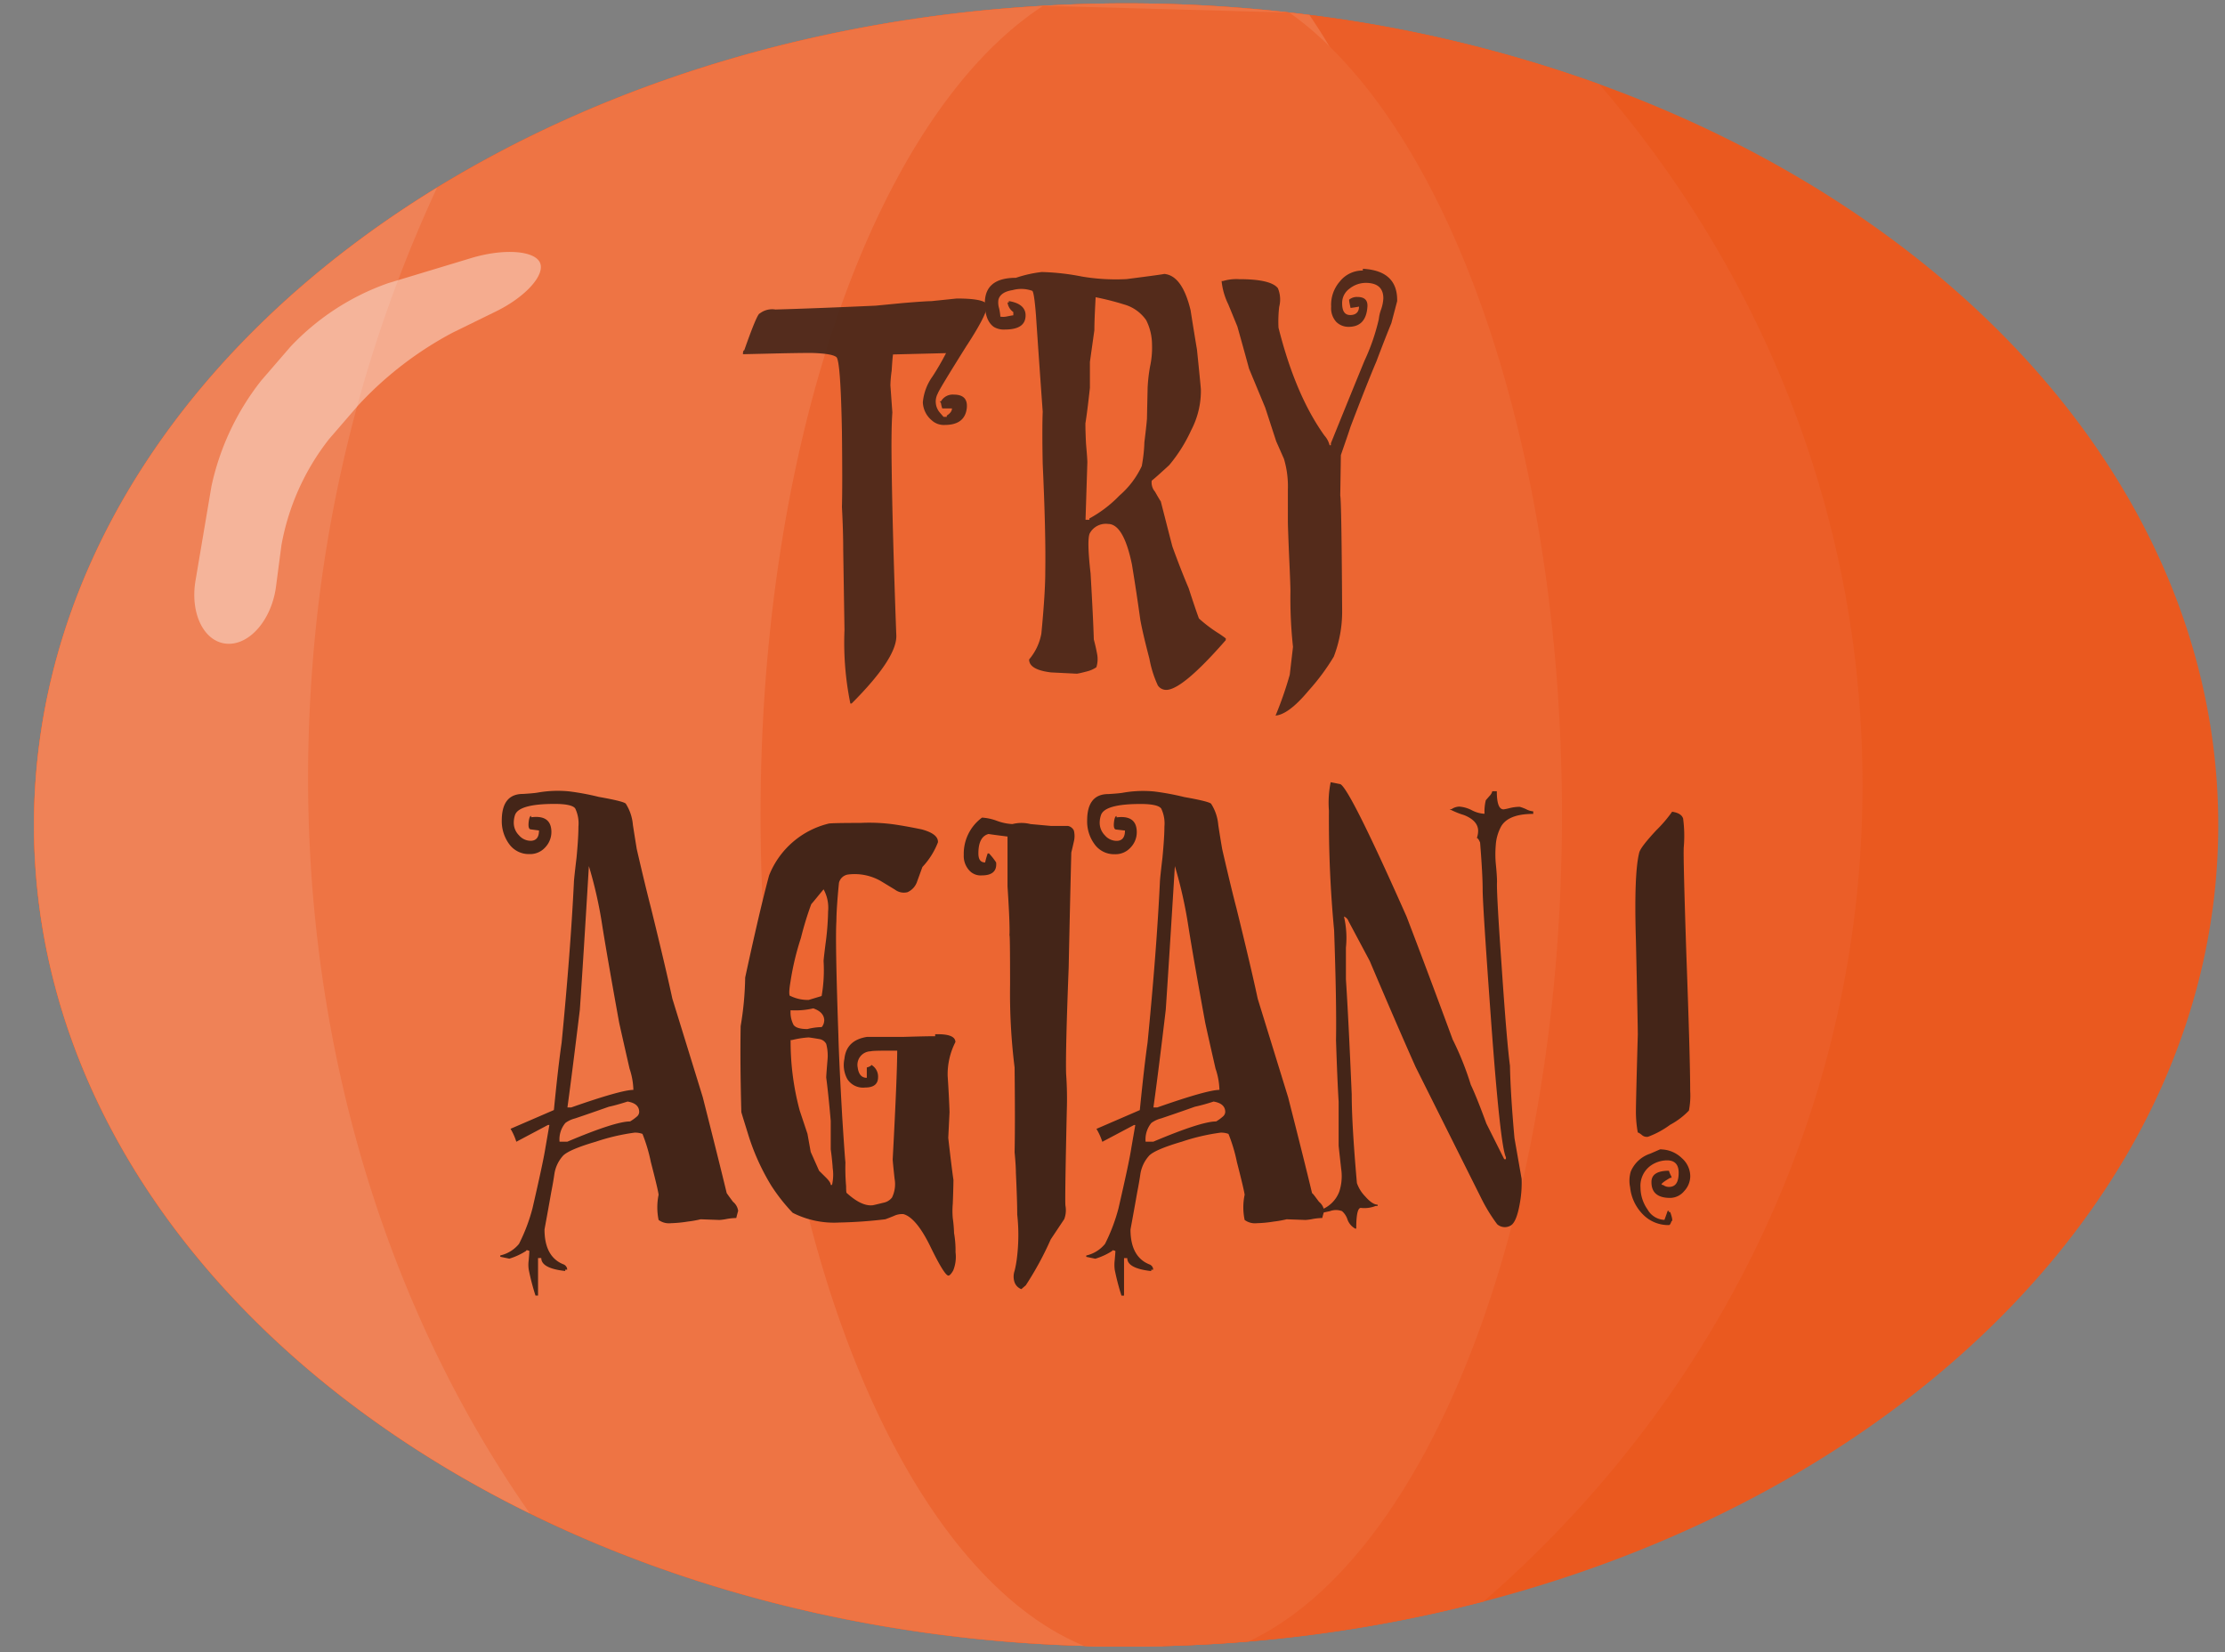 <svg id="Layer_2" data-name="Layer 2" xmlns="http://www.w3.org/2000/svg" width="330" height="245" viewBox="0 0 330 245"><rect x="0" y="0" width="330" height="245" fill="#808080" stroke="none"/><defs><style>.cls-1{fill:#ea591f;}.cls-2{fill:#eb5e28;}.cls-3{fill:#ee7444;}.cls-4{fill:#ec6632;}.cls-5{fill:#ef8257;}.cls-6{opacity:0.9;}.cls-7{fill:#442518;}.cls-8{opacity:0.4;}.cls-9{fill:#fff;}</style></defs><title>try_agian_button</title><path class="cls-1" d="M329,122.35c0,53.33-45.54,98.65-109,115.16a206.48,206.48,0,0,1-34.88,5.93q-6.28.52-12.7.68c-1.8,0-3.62.08-5.43.08-2.08,0-4.16,0-6.22-.11-86.58-2.45-155.75-56-155.75-121.74C5.05,58.17,71,5.58,154.7.86Q160.82.5,167,.5A215.69,215.69,0,0,1,191.2,1.85c1,.11,2,.23,3,.36a199.8,199.8,0,0,1,43,10.28C291.49,32.15,329,74,329,122.35Z"/><path class="cls-2" d="M276.24,116.4c0,48-21.67,91.09-56.21,121.11a206.48,206.48,0,0,1-34.88,5.93q-6.28.52-12.7.68c-1.8,0-3.62.08-5.43.08-2.08,0-4.16,0-6.22-.11-86.58-2.45-155.75-56-155.75-121.74C5.05,58.17,71,5.58,154.7.86Q160.82.5,167,.5A215.69,215.69,0,0,1,191.2,1.85c1,.11,2,.23,3,.36a199.8,199.8,0,0,1,43,10.28C261.59,40.8,276.24,77,276.24,116.4Z"/><path class="cls-3" d="M225.72,109.72c0,53.3-20.55,101.23-53.27,134.4-1.8,0-3.62.08-5.43.08-2.08,0-4.16,0-6.22-.11-86.58-2.45-155.75-56-155.75-121.74C5.05,58.17,71,5.58,154.7.86Q160.82.5,167,.5A215.69,215.69,0,0,1,191.2,1.85c1,.11,2,.23,3,.36,1,1.5,2,3,2.91,4.58h0C215.15,36,225.72,71.5,225.72,109.72Z"/><path class="cls-4" d="M231.66,120.86c0,60-19.9,110.11-46.51,122.58q-6.28.52-12.7.68c-1.8,0-3.62.08-5.43.08-2.08,0-4.16,0-6.22-.11-27.36-11.25-48-62.14-48-123.23,0-56.46,17.64-104.21,41.92-120l36.5,1a47.4,47.4,0,0,1,5.88,4.94h0C217.5,26.68,231.66,70.28,231.66,120.86Z"/><path class="cls-5" d="M78.58,224.43C34.3,202.69,5.05,165.08,5.05,122.35c0-38.15,23.3-72.19,59.77-94.52A204.66,204.66,0,0,0,46.39,98.14C42.5,146.17,55.1,190.94,78.58,224.43Z"/><g class="cls-6"><path class="cls-7" d="M141.89,44.27c2.56,0,4,.26,4.41.77s-.61,2.69-3,6.33c-2.69,4.29-4.1,6.62-4.22,7a2.5,2.5,0,0,0,.28,2.78l.58.67h.48v-.19c.51-.32.77-.67.77-1.06h-1.44a4.9,4.9,0,0,1-.19-.76c0-.07-.07-.16-.2-.29h.2a2,2,0,0,1,1.91-1q2.12,0,1.92,2c-.19,1.67-1.28,2.5-3.26,2.5a2.64,2.64,0,0,1-1.92-.67,3.67,3.67,0,0,1-1.34-2.69,7.79,7.79,0,0,1,1.44-3.84,38.33,38.33,0,0,0,2-3.45l-7.67.19h-.19c-.07.45-.13,1.25-.2,2.4a17.61,17.61,0,0,0-.19,2.2c.07.9.16,2.24.29,4q-.19,2.69-.1,8.16.11,9.21.68,24.75.28,3.36-6.62,10.26h-.19a45.23,45.23,0,0,1-.87-10.93q0,.09-.19-11.9,0-2.78-.19-6.33.09-3,0-11.13c-.13-7-.4-10.73-.82-11.08s-1.64-.56-3.69-.62q-2.12,0-5.85.09l-4.32.1c0-.38.06-.58.19-.58q1.92-5.46,2.3-5.46A3,3,0,0,1,115,45.9c4.35-.12,9.3-.32,14.87-.57l3.93-.38c2.37-.2,3.8-.29,4.32-.29Z"/><path class="cls-7" d="M181.8,94.74v.19q-6.44,7.38-8.83,7.38a1.47,1.47,0,0,1-1.25-.67,16.21,16.21,0,0,1-1.24-3.93c-.52-2-1-3.9-1.35-5.76q-.57-4.12-1.25-8.25-1.24-6-3.54-6a2.71,2.71,0,0,0-2.69,1.35c-.32.57-.29,2.59.1,6q.38,6.52.48,9.79c.19.7.35,1.4.48,2.11a4,4,0,0,1-.1,2,4.24,4.24,0,0,1-1.25.58c-.7.19-1.25.32-1.63.38l-3.84-.19c-2.17-.26-3.26-.9-3.26-1.92a8.2,8.2,0,0,0,1.82-3.84q.59-6.14.58-9.3.09-5.66-.38-15.83c-.07-3.45-.07-6.05,0-7.77q-.59-8.16-1-14.3c-.19-2.43-.39-3.64-.58-3.64a4.87,4.87,0,0,0-2.88-.1c-1.21.19-1.92.67-2.11,1.44a2.87,2.87,0,0,0,.1,1.25,7.93,7.93,0,0,1,.19,1.25,2.67,2.67,0,0,0,1.06-.05c.51-.1.79-.15.86-.15v-.48a2.05,2.05,0,0,1-.86-1.43h.19v-.2c1.66.26,2.49,1,2.49,2.11,0,1.41-1,2.11-3.07,2.11a2.89,2.89,0,0,1-1.63-.38c-.9-.64-1.34-1.82-1.34-3.55q0-3.74,4.6-3.74a18.61,18.61,0,0,1,3.84-.86,35,35,0,0,1,5.95.67,30.17,30.17,0,0,0,6.62.38c4-.51,5.82-.77,5.56-.77q2.69.2,3.94,5.38.47,3,.95,5.85.59,5.76.58,5.95a12.57,12.57,0,0,1-1.44,6,22.65,22.65,0,0,1-3.26,5.18c-1.09,1-1.95,1.79-2.59,2.3a2.06,2.06,0,0,0,.48,1.63c.51.9.8,1.38.86,1.44.77,3,1.34,5.25,1.73,6.72,1,2.75,1.82,4.79,2.4,6.14q1,3.08,1.53,4.51a20.9,20.9,0,0,0,3.07,2.3C181.64,94.54,181.92,94.74,181.8,94.74ZM170.57,54.35a13,13,0,0,0,.29-3.27,8.11,8.11,0,0,0-.86-3.59,5.94,5.94,0,0,0-3.32-2.35,40.14,40.14,0,0,0-4.18-1.06c-.12,2.18-.19,3.81-.19,4.89l-.66,4.7v3.84c-.26,2.37-.48,4.13-.67,5.28q0,1.16.09,3c.13,1.48.2,2.4.2,2.78L161,77.08h.57v-.19a18.31,18.31,0,0,0,4.46-3.4,13,13,0,0,0,3.31-4.37,22.86,22.86,0,0,0,.39-3.55c.19-1.53.32-2.69.38-3.45.06-2.94.1-4.48.1-4.61A24,24,0,0,1,170.57,54.35Z"/><path class="cls-7" d="M202.13,39.86c3.46.19,5.15,1.79,5.09,4.8l-.86,3.26c-.58,1.41-1.32,3.29-2.21,5.66q-1.35,3.16-3.84,9.69c-.32,1-.8,2.37-1.44,4.22l-.09,6c.12.57.22,6.27.28,17.07a18.49,18.49,0,0,1-1.24,6.82,32.28,32.28,0,0,1-3.7,5q-3.12,3.75-5.13,3.75h.19a54.24,54.24,0,0,0,2.11-6.07l.48-4.13a67.19,67.19,0,0,1-.38-8.28c0-.58-.06-2.24-.19-5-.13-3.08-.19-4.84-.19-5.29V72.57a14.21,14.21,0,0,0-.58-4.52l-1.15-2.6-1.63-5-2.4-5.78q-.57-2.12-1.73-6.25l-1.34-3.27a10.2,10.2,0,0,1-1-3.47h.19a7,7,0,0,1,2.4-.28c3.13,0,5.05.44,5.76,1.34a4.35,4.35,0,0,1,.19,2.78,19,19,0,0,0-.1,3.07q2.51,10,6.81,16a3.4,3.4,0,0,1,.77,1.44h.19v-.29q2.79-6.9,5-12.28a30.64,30.64,0,0,0,2.11-6.14,5.8,5.8,0,0,1,.34-1.44,5.87,5.87,0,0,0,.33-1.63c0-1.53-.87-2.3-2.63-2.3a3.9,3.9,0,0,0-2.39.86A2.61,2.61,0,0,0,199.06,45c0,1.15.4,1.72,1.2,1.72s1.3-.41,1.3-1.25c-.32.07-.74.13-1.25.2-.19-.83-.26-1.25-.19-1.25a1.8,1.8,0,0,1,1.2-.38c1.06,0,1.55.48,1.49,1.43-.13,2-1.06,3-2.79,3a2.57,2.57,0,0,1-1.82-.72,3,3,0,0,1-.77-2.26,5.26,5.26,0,0,1,1.28-3.74,4.3,4.3,0,0,1,3.42-1.63Z"/></g><path class="cls-7" d="M108.72,178.23a2.09,2.09,0,0,1,.76,1.34c-.13.45-.22.8-.28,1.06a8.9,8.9,0,0,0-1.4.14,7.47,7.47,0,0,1-1.1.15l-2.78-.1a16.34,16.34,0,0,1-1.92.34,18.61,18.61,0,0,1-2.49.24,2.61,2.61,0,0,1-1.83-.48,9.3,9.3,0,0,1,0-3.74q-.09-.77-1.15-4.85a24.42,24.42,0,0,0-1.24-4.17,3.13,3.13,0,0,0-1.16-.19,30.71,30.71,0,0,0-5.75,1.34c-2.63.77-4.24,1.46-4.85,2.06A5.21,5.21,0,0,0,82.24,174c-.13.9-.29,1.82-.48,2.78-.64,3.65-1,5.5-1,5.57,0,2.75,1,4.47,2.88,5.18a.9.9,0,0,1,.33.29.72.72,0,0,1,.15.47h-.29v.2c-2.37-.26-3.55-.9-3.55-1.92h-.48v5.56h-.38a34.67,34.67,0,0,1-1-3.84,4.85,4.85,0,0,1,0-1.43q.09-1.06.09-1.35-.48-.2-.48,0a10,10,0,0,1-2.49,1.15l-1.34-.28v-.2a5,5,0,0,0,2.78-1.72,26.44,26.44,0,0,0,2-5.28c1-4.35,1.66-7.35,1.92-9l.58-3.35h-.2l-4.7,2.49a8.93,8.93,0,0,0-.86-1.92l6.43-2.78c.44-4.48.83-7.8,1.15-10q1.33-13.71,1.82-23.79c0-.26.13-1.47.39-3.65.19-2,.28-3.51.28-4.6a5.11,5.11,0,0,0-.48-2.69c-.32-.44-1.34-.67-3.07-.67-3.51,0-5.46.55-5.85,1.63a3.6,3.6,0,0,0-.19,1.15,2.6,2.6,0,0,0,.77,1.87,2.29,2.29,0,0,0,1.72.82c.83,0,1.25-.51,1.25-1.53L78.74,123c-.29,0-.4-.37-.34-1s.19-1,.38-1v.2c2-.26,3,.48,3,2.2a3.31,3.31,0,0,1-.91,2.26,3,3,0,0,1-2.35,1,3.58,3.58,0,0,1-3-1.48,5.75,5.75,0,0,1-1.1-3.5q0-3.95,3.17-3.94c1-.06,1.66-.12,2.11-.19a17,17,0,0,1,4.7-.19,37.86,37.86,0,0,1,4.41.82c2.43.43,3.77.76,4,1a6.9,6.9,0,0,1,1.06,3.17c.19,1.22.38,2.41.57,3.56,1,4.35,1.73,7.27,2.11,8.74q2.2,8.94,3.17,13.45,3,9.71,4.51,14.61,2.39,9.42,3.55,14.22C107.82,177,108.14,177.46,108.72,178.23ZM94.8,164.9c0-.83-.57-1.35-1.72-1.54-1.22.39-2.15.64-2.78.77-2.18.77-3.84,1.34-5,1.73a4.16,4.16,0,0,0-1.44.67,3.78,3.78,0,0,0-.87,2.78h1.16q7.09-3,9.3-3a6.67,6.67,0,0,0,1.06-.77A.92.92,0,0,0,94.8,164.9Zm-10.64-.67h.57q7.39-2.59,9.21-2.6a10.73,10.73,0,0,0-.57-3.16q-1.16-5.08-1.54-6.81-1.72-9.49-2.49-14.3a64.11,64.11,0,0,0-2-8.92q-.85,14.2-1.34,21.3Q84.82,159.43,84.16,164.23Z"/><path class="cls-7" d="M141.72,185.71a5.39,5.39,0,0,1-.34,2.69c-.29.51-.53.77-.72.77-.38,0-1.28-1.44-2.68-4.32s-2.76-4.47-4-4.8a2.91,2.91,0,0,0-1.44.29c-.64.26-1.06.42-1.25.48a67.55,67.55,0,0,1-6.81.48,13.55,13.55,0,0,1-6.91-1.44,26.71,26.71,0,0,1-3.16-4,33.43,33.43,0,0,1-3.46-7.67c-.45-1.47-.8-2.56-1-3.26q-.2-7.49-.1-12.76a46.73,46.73,0,0,0,.67-7.2q2.2-10.17,3.55-15.15a12.74,12.74,0,0,1,8.83-7.68c.19-.06,1.76-.1,4.7-.1a26.73,26.73,0,0,1,5.47.29c1.21.19,2.43.42,3.64.67q2.49.68,2.4,1.92a11.26,11.26,0,0,1-2.3,3.65c-.26.7-.51,1.41-.77,2.11a2.64,2.64,0,0,1-1.44,1.63,2.19,2.19,0,0,1-1.87-.38l-2.06-1.25a7.81,7.81,0,0,0-4.8-1,1.63,1.63,0,0,0-1.44,1.25q-.37,3.74-.38,5.66-.19,3,.29,16.78.09,3.75.57,12.19.39,6.13.48,6.81a30.74,30.74,0,0,0,.1,3.55q0,1,.09,1,2.2,2,3.84,1.82c.06,0,.61-.13,1.63-.38a2.09,2.09,0,0,0,1.25-.77,4.54,4.54,0,0,0,.38-2.78c-.19-1.73-.28-2.69-.28-2.88q.66-12.28.67-16.12c-2.31,0-3.62,0-3.94.1a2,2,0,0,0-1.92,2.4q.2,1.53,1.35,1.53v-1.53c.44-.13.67-.26.67-.39a2,2,0,0,1,1,1.83q0,1.53-1.92,1.53a2.77,2.77,0,0,1-2.64-1.25,4.36,4.36,0,0,1-.43-3q.28-2.78,3.36-3.26H134c2.05-.06,3.61-.1,4.7-.1v-.29c2-.06,3,.33,3,1.16a10.57,10.57,0,0,0-1.15,5c.12,1.8.22,3.59.28,5.38l-.19,3.83q.48,4.23.77,6.24c0-.13,0,1.06-.1,3.55a12.16,12.16,0,0,0,0,2.11,19.56,19.56,0,0,1,.19,2.21A15,15,0,0,1,141.72,185.71Zm-24.47-38a5.89,5.89,0,0,0,2.69.58l1.92-.58a22.4,22.4,0,0,0,.29-5.18c0-.19.12-1.27.38-3.26a39.86,39.86,0,0,0,.29-4.12,5.67,5.67,0,0,0-.67-3.26c-.84,1-1.44,1.76-1.83,2.2a47.65,47.65,0,0,0-1.53,5,40.2,40.2,0,0,0-1.54,6.43C117,147,117,147.72,117.25,147.72Zm5,3.65c0-.83-.54-1.44-1.63-1.82a11.59,11.59,0,0,1-3.36.28,4,4,0,0,0,.43,2.16q.43.63,2.07.63a9,9,0,0,1,2.11-.29A1.57,1.57,0,0,0,122.24,151.37Zm1.25,21.78c-.07-.9-.16-1.79-.29-2.69v-4.22c-.25-2.88-.48-5-.67-6.43,0-.19.06-1.05.19-2.59a6.74,6.74,0,0,0-.19-2.4,1.39,1.39,0,0,0-1.06-.72q-.77-.14-1.53-.24a13.53,13.53,0,0,0-2.49.39h-.2a39.23,39.23,0,0,0,1.35,10.46l1.15,3.45.48,2.68,1.24,2.79,1.06,1.05c.45.45.67.8.67,1.06h.19A6.76,6.76,0,0,0,123.49,173.15Z"/><path class="cls-7" d="M145.65,121.25a7.67,7.67,0,0,1,2.21.48,7.64,7.64,0,0,0,2.3.48,5.46,5.46,0,0,1,2.68,0l3.07.28h2.5a1.23,1.23,0,0,1,.86.68,3.38,3.38,0,0,1,0,1.63c-.13.57-.25,1.12-.38,1.63-.13,5.11-.26,10.81-.39,17.07q-.48,12.38-.38,15.74a52.22,52.22,0,0,1,.1,5.56q-.3,13.33-.2,14a3.7,3.7,0,0,1-.18,2l-2,3a47.34,47.34,0,0,1-3.7,6.81l-.66.57a1.71,1.71,0,0,1-1-1,2.63,2.63,0,0,1,0-1.72,15.77,15.77,0,0,0,.31-1.63,27.72,27.72,0,0,0,.08-6.72q0-2-.2-6.23c0-.64-.06-1.64-.19-3q.09-4.12,0-12.57a89,89,0,0,1-.67-12.32q0-7.73-.1-7.25c.07-.64,0-3.07-.28-7.29v-7.39c-2-.25-2.88-.38-2.81-.38-1,.26-1.51,1.22-1.51,2.88,0,.9.32,1.34,1,1.34a11.13,11.13,0,0,1,.38-1.34h.19a8.93,8.93,0,0,1,1.06,1.34c.13,1.28-.58,1.92-2.11,1.92a2.26,2.26,0,0,1-1.82-.68,3.15,3.15,0,0,1-.87-2.33A6.66,6.66,0,0,1,145.65,121.25Z"/><path class="cls-7" d="M195.63,178.23a2.12,2.12,0,0,1,.77,1.34c-.13.45-.23.8-.29,1.06a8.79,8.79,0,0,0-1.39.14,7.65,7.65,0,0,1-1.1.15l-2.79-.1a16.34,16.34,0,0,1-1.92.34,18.32,18.32,0,0,1-2.49.24,2.58,2.58,0,0,1-1.82-.48,9,9,0,0,1,0-3.74q-.1-.77-1.15-4.85a23.77,23.77,0,0,0-1.25-4.17,3.08,3.08,0,0,0-1.15-.19,30.57,30.57,0,0,0-5.76,1.34c-2.62.77-4.24,1.46-4.84,2.06a5.29,5.29,0,0,0-1.3,2.64c-.13.9-.29,1.82-.48,2.78-.64,3.65-1,5.5-1,5.57,0,2.75,1,4.47,2.88,5.18a.93.93,0,0,1,.34.29.77.77,0,0,1,.14.47h-.29v.2c-2.36-.26-3.55-.9-3.55-1.92h-.48v5.56h-.38a34.67,34.67,0,0,1-1-3.84,5.65,5.65,0,0,1,0-1.43c.06-.71.1-1.16.1-1.35q-.48-.2-.48,0a10,10,0,0,1-2.5,1.15l-1.34-.28v-.2a5,5,0,0,0,2.78-1.72,26.62,26.62,0,0,0,2-5.28c1-4.35,1.66-7.35,1.91-9l.58-3.35h-.19l-4.7,2.49a9.13,9.13,0,0,0-.87-1.92l6.43-2.78c.45-4.48.83-7.8,1.15-10q1.35-13.71,1.83-23.79c0-.26.12-1.47.38-3.65.19-2,.29-3.51.29-4.6a5.11,5.11,0,0,0-.48-2.69c-.32-.44-1.35-.67-3.07-.67-3.52,0-5.47.55-5.85,1.63a3.62,3.62,0,0,0-.2,1.15,2.64,2.64,0,0,0,.77,1.87,2.31,2.31,0,0,0,1.73.82c.83,0,1.25-.51,1.25-1.53l-1.3-.15c-.29,0-.4-.37-.34-1s.2-1,.39-1v.2c2-.26,3,.48,3,2.2a3.26,3.26,0,0,1-.91,2.26,3,3,0,0,1-2.35,1,3.55,3.55,0,0,1-3-1.48,5.68,5.68,0,0,1-1.1-3.5q0-3.95,3.16-3.94c1-.06,1.66-.12,2.11-.19a17,17,0,0,1,4.7-.19,38.29,38.29,0,0,1,4.42.82c2.43.43,3.77.76,4,1a6.9,6.9,0,0,1,1.06,3.17c.19,1.22.38,2.41.58,3.56,1,4.35,1.72,7.27,2.11,8.74q2.2,8.94,3.16,13.45,3,9.71,4.51,14.61,2.4,9.42,3.55,14.22C194.73,177,195.05,177.46,195.63,178.23ZM181.72,164.9c0-.83-.58-1.35-1.73-1.54a27.47,27.47,0,0,1-2.78.77c-2.17.77-3.84,1.34-5,1.73a4.16,4.16,0,0,0-1.44.67,3.82,3.82,0,0,0-.86,2.78h1.15q7.1-3,9.31-3a6.46,6.46,0,0,0,1.05-.77A.93.93,0,0,0,181.72,164.9Zm-10.65-.67h.58q7.38-2.59,9.21-2.6a10.52,10.52,0,0,0-.58-3.16q-1.16-5.08-1.53-6.81-1.74-9.49-2.5-14.3a66.38,66.38,0,0,0-2-8.92q-.87,14.2-1.35,21.3Q171.75,159.43,171.07,164.23Z"/><path class="cls-7" d="M197.36,116l1.44.29q1.44.76,9.82,19.65,3.16,8.25,6.83,18.21a44.16,44.16,0,0,1,2.69,6.72q.87,1.82,2.31,5.75l2.65,5.29.25,0v-.29q-.85-1.73-2.2-20.24-1.25-17.18-1.25-19.43t-.38-7c-.19-.45-.35-.67-.48-.67a3.35,3.35,0,0,0,.19-1.06c0-1-.71-1.8-2.11-2.35A11.48,11.48,0,0,1,215,120h.29a2.07,2.07,0,0,1,1.15-.38,4.78,4.78,0,0,1,1.82.52,4.56,4.56,0,0,0,1.73.53h.19a6.84,6.84,0,0,1,.19-2l.53-.61a1.5,1.5,0,0,0,.43-.72H222c0,1.79.32,2.69,1,2.69a8.3,8.3,0,0,0,.91-.19,6.4,6.4,0,0,1,1.49-.19,6.16,6.16,0,0,1,1,.38,2.59,2.59,0,0,0,1,.29v.38c-2.62,0-4.25.71-4.89,2.11a6.74,6.74,0,0,0-.67,2.59,15.56,15.56,0,0,0,0,2.59c.13,1.28.19,2.21.19,2.78q-.09,1.55.67,12.28.76,11.32,1.25,15c.06,2.94.29,6.52.67,10.74l1.06,6.05a17,17,0,0,1-.29,3.74c-.32,1.79-.77,2.85-1.34,3.17a1.71,1.71,0,0,1-2-.2,25,25,0,0,1-2.4-3.93l-9.69-19.38q-2.78-6.23-6.81-15.73L200,136.6a1.14,1.14,0,0,0-.67-.68,13.91,13.91,0,0,1,.29,4.61v4.7q.38,5.76.86,17.08,0,4.41.77,13.14a5.32,5.32,0,0,0,1.25,2c.7.8,1.31,1.2,1.82,1.2v.19h-.29a4.44,4.44,0,0,1-2.2.29c-.45,0-.68,1-.68,3.07H201a2.48,2.48,0,0,1-1.15-1.35,2.74,2.74,0,0,0-.81-1.24,2.55,2.55,0,0,0-1.78,0c-1.15.25-1.79.38-1.92.38v-.29h.29v-.19a4.61,4.61,0,0,0,3-2.78,7.39,7.39,0,0,0,.29-3.36c-.13-1.15-.26-2.3-.38-3.45v-6.53q-.19-3.06-.39-9.11.1-5.48-.28-16.31a174.39,174.39,0,0,1-.77-17.75A15.06,15.06,0,0,1,197.36,116Z"/><path class="cls-7" d="M249.45,171.76a3.6,3.6,0,0,1,1.24,2.63,3.26,3.26,0,0,1-.91,2.26,2.73,2.73,0,0,1-2.06,1c-1.92,0-2.85-.83-2.78-2.5.06-1,.92-1.53,2.59-1.53a3.81,3.81,0,0,0,.29.72.58.58,0,0,1,.09.33h-.19c-1.22.71-1.57,1.06-1.05,1.06a1.39,1.39,0,0,0,.86.29c1,0,1.44-.71,1.44-2.11,0-1.22-.58-1.83-1.73-1.83a4.29,4.29,0,0,0-2.4.77,3.68,3.68,0,0,0-1.53,3.26,5.67,5.67,0,0,0,1.05,3.26,3,3,0,0,0,2.5,1.54c.12-.32.28-.77.48-1.34h.19v.19h.19c.32.89.38,1.34.19,1.34-.13.38-.25.58-.38.58a5.26,5.26,0,0,1-3.89-1.61,6.69,6.69,0,0,1-1.87-4,4.77,4.77,0,0,1,.1-2.34,4.72,4.72,0,0,1,2.88-2.64l1.44-.63a.63.63,0,0,1,.28,0A4.57,4.57,0,0,1,249.45,171.76ZM248,120.38c.89.13,1.44.45,1.63,1a19.61,19.61,0,0,1,.1,4.22q-.11,1.16.38,15.93.57,15.54.57,20.24a11.57,11.57,0,0,1-.19,2.93,11.11,11.11,0,0,1-2.79,2.11,13.16,13.16,0,0,1-3.27,1.77,1.09,1.09,0,0,1-.95-.29q-.48-.37-.57-.33a17.29,17.29,0,0,1-.28-3q0-1.64.28-11.52,0-1.53-.28-14-.3-9.8.48-12.95c.12-.58,1-1.7,2.54-3.36A20,20,0,0,0,248,120.38Z"/><g class="cls-8"><path class="cls-9" d="M80.07,38.92c-.86-1.79-5.45-2.08-10.18-.65L57.55,42a36.48,36.48,0,0,0-14.48,9.43l-4.32,5a38.29,38.29,0,0,0-7.39,15.69L29,86.09c-.83,4.88,1.24,9.1,4.61,9.37s6.66-3.52,7.32-8.43l.81-6.17a35.71,35.71,0,0,1,7.06-15.74l4.32-5a52.64,52.64,0,0,1,14-10.78l6.49-3.18C78,44,80.93,40.71,80.07,38.92Z"/></g></svg>
